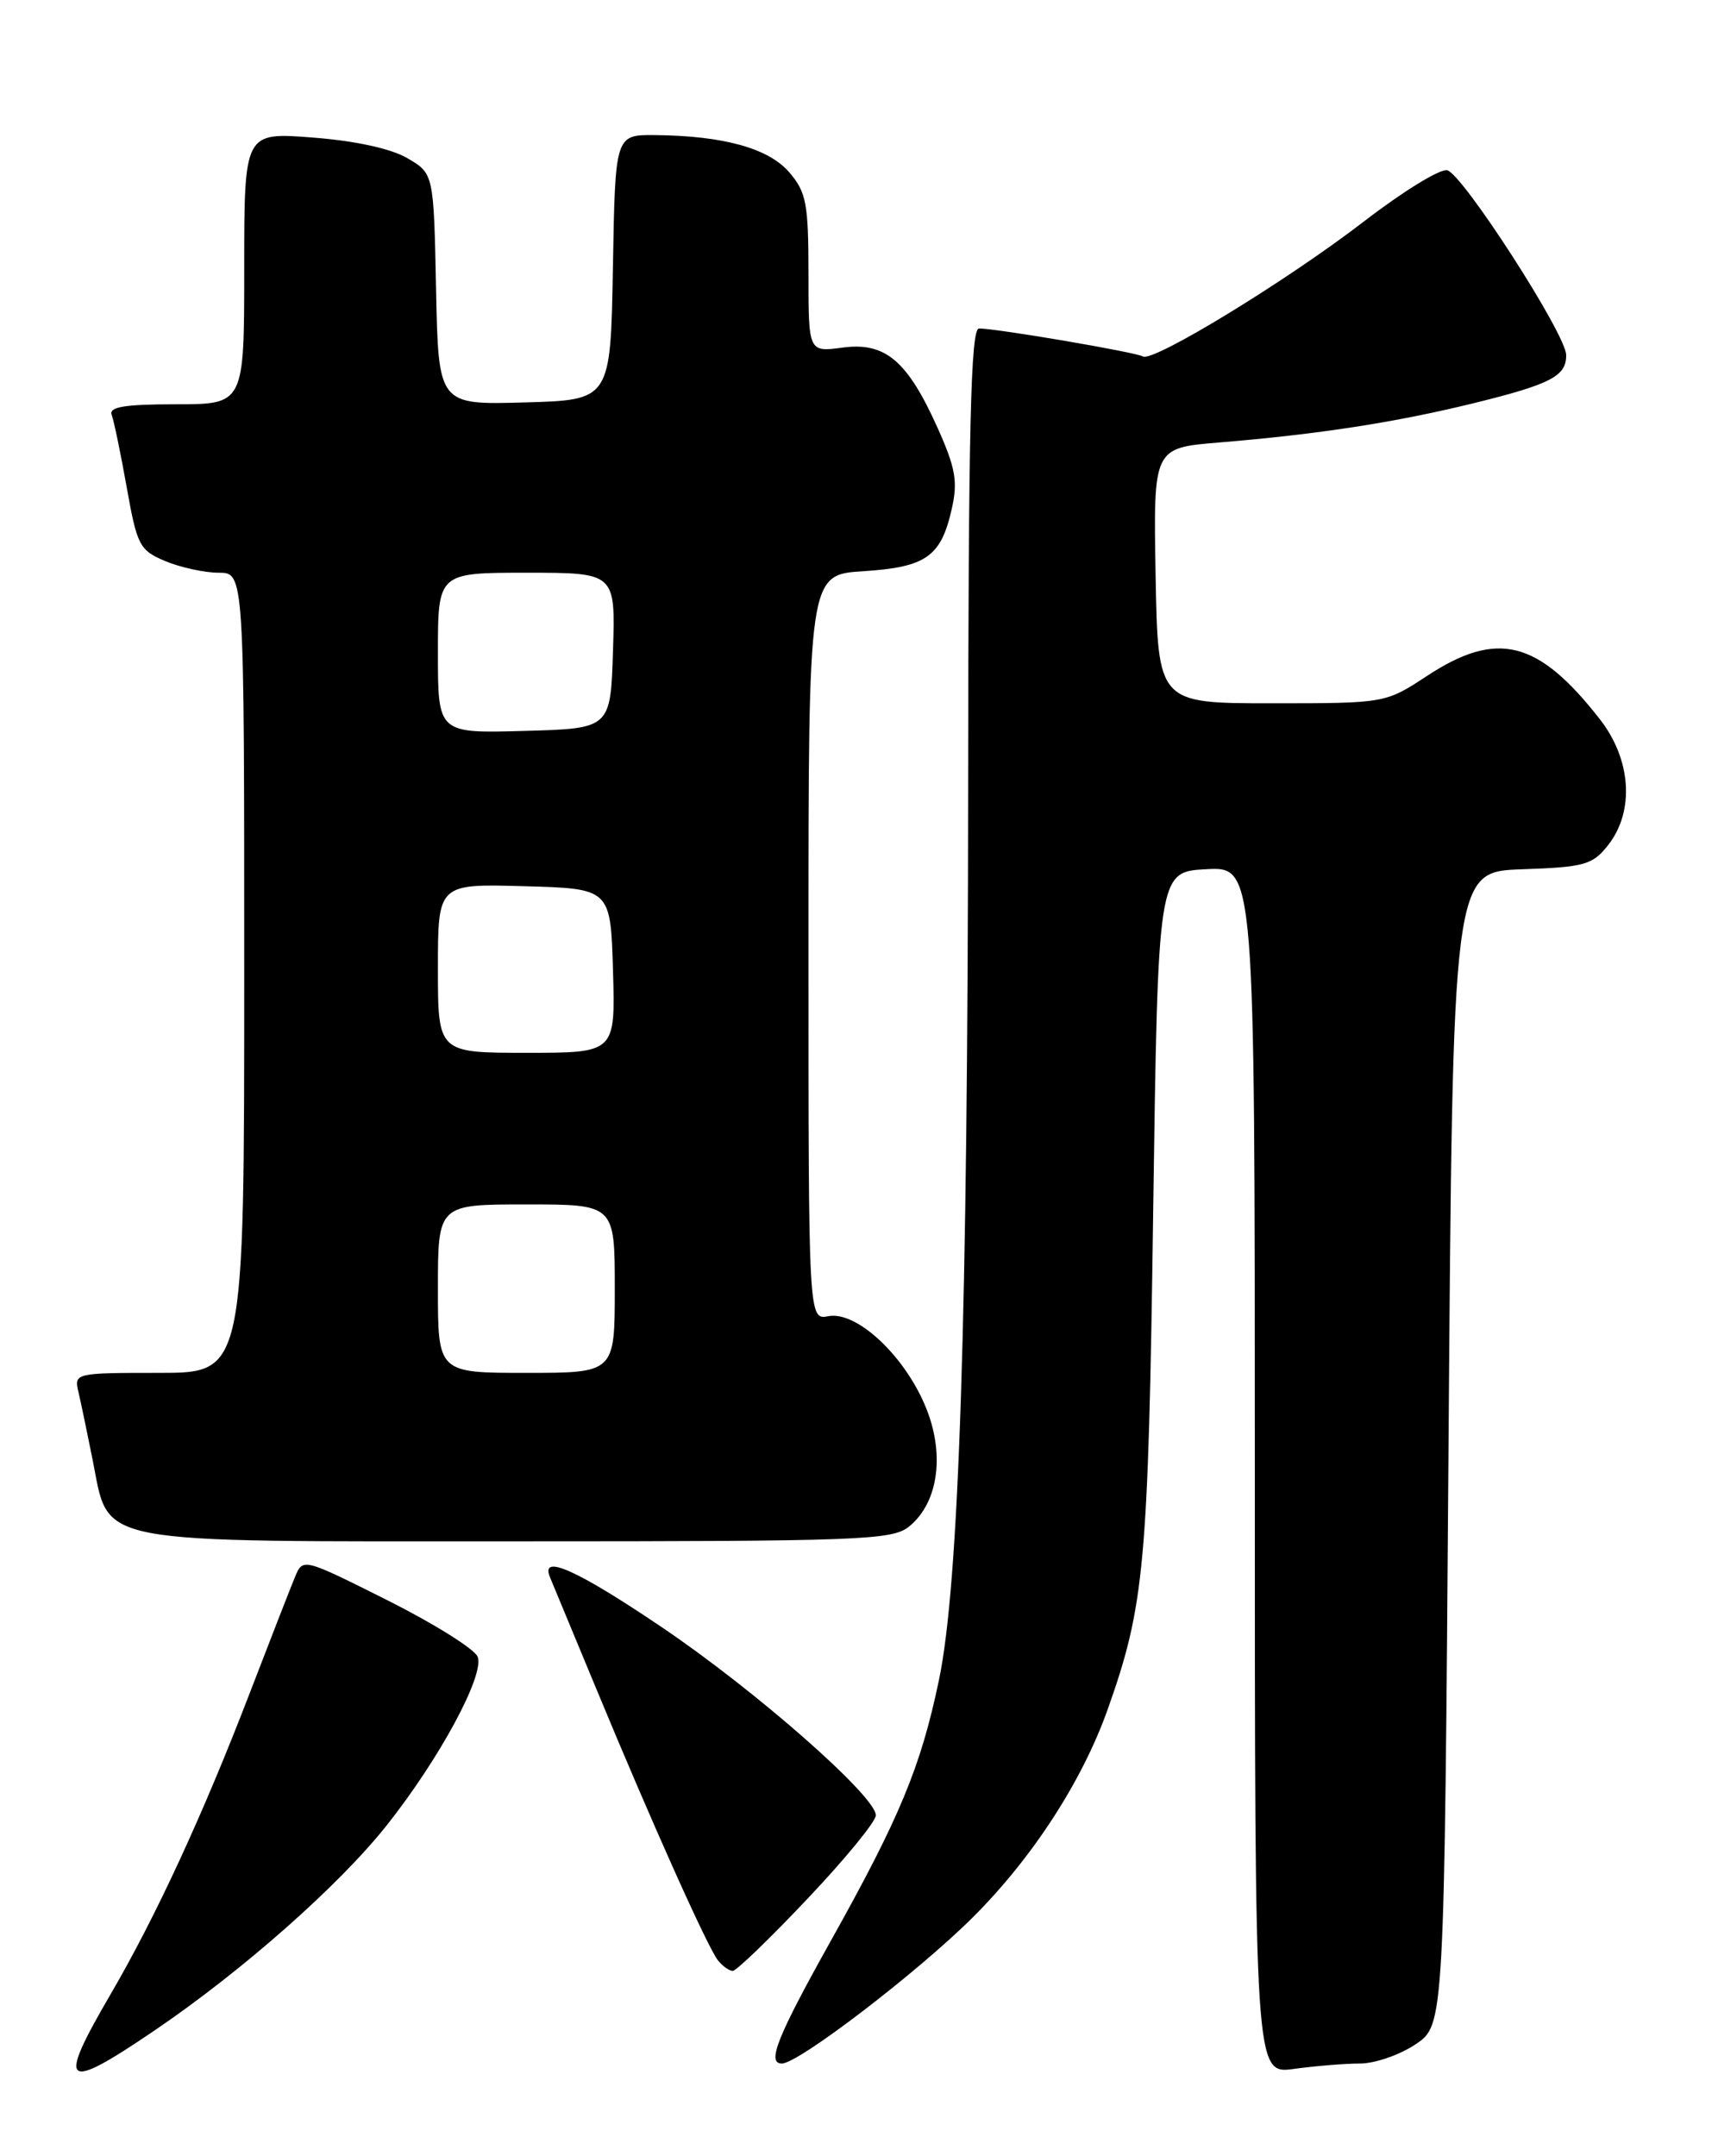 <?xml version="1.0" encoding="UTF-8" standalone="no"?>
<!DOCTYPE svg PUBLIC "-//W3C//DTD SVG 1.1//EN" "http://www.w3.org/Graphics/SVG/1.1/DTD/svg11.dtd" >
<svg xmlns="http://www.w3.org/2000/svg" xmlns:xlink="http://www.w3.org/1999/xlink" version="1.1" viewBox="0 0 204 256">
 <g >
 <path fill="currentColor"
d=" M 18.30 241.11 C 28.78 234.00 40.27 223.85 45.92 216.72 C 52.21 208.79 57.55 198.88 56.72 196.71 C 56.37 195.80 51.56 192.79 46.03 190.01 C 35.97 184.97 35.97 184.97 35.03 187.23 C 34.51 188.48 32.09 194.68 29.66 201.00 C 24.12 215.42 18.48 227.61 13.14 236.76 C 6.71 247.77 7.50 248.44 18.30 241.11 Z  M 161.49 245.00 C 163.26 245.00 166.23 243.97 168.10 242.71 C 171.50 240.42 171.50 240.42 172.00 171.96 C 172.50 103.50 172.50 103.50 180.71 103.21 C 188.18 102.95 189.10 102.69 190.96 100.33 C 194.11 96.31 193.71 90.18 189.97 85.39 C 182.64 76.00 177.77 74.78 169.45 80.25 C 164.50 83.50 164.50 83.50 151.00 83.50 C 137.50 83.50 137.50 83.50 137.22 68.34 C 136.95 53.18 136.95 53.18 144.72 52.54 C 156.59 51.56 165.65 50.16 175.00 47.87 C 184.17 45.61 186.02 44.65 185.97 42.13 C 185.92 39.63 173.61 20.55 171.83 20.21 C 170.96 20.04 166.58 22.74 162.08 26.20 C 152.89 33.29 136.91 43.05 135.71 42.32 C 134.89 41.82 118.43 39.01 116.25 39.00 C 115.27 39.00 114.99 50.54 114.96 93.25 C 114.91 156.52 113.88 188.10 111.49 199.49 C 109.34 209.76 106.86 215.76 98.66 230.42 C 92.27 241.86 91.02 245.00 92.84 245.00 C 94.82 245.00 109.06 234.09 115.58 227.58 C 122.62 220.54 128.51 211.46 131.53 202.95 C 135.90 190.64 136.35 185.81 136.93 144.00 C 137.50 103.50 137.50 103.50 143.25 103.20 C 149.00 102.90 149.00 102.90 149.00 174.59 C 149.00 246.27 149.00 246.27 153.64 245.64 C 156.19 245.29 159.72 245.00 161.49 245.00 Z  M 95.89 225.43 C 100.35 220.72 104.00 216.27 104.00 215.53 C 104.00 213.26 89.68 200.68 78.53 193.16 C 68.49 186.38 64.14 184.44 65.30 187.25 C 65.59 187.94 68.06 193.90 70.80 200.50 C 77.36 216.34 84.02 231.20 85.25 232.75 C 85.80 233.44 86.59 234.00 87.01 234.00 C 87.44 234.00 91.43 230.15 95.89 225.43 Z  M 107.94 181.25 C 111.49 178.37 112.25 172.46 109.81 166.79 C 107.22 160.75 101.65 155.64 98.36 156.27 C 96.00 156.72 96.00 156.72 96.00 112.48 C 96.00 68.23 96.00 68.23 102.51 67.82 C 109.97 67.34 111.74 66.10 113.02 60.40 C 113.75 57.18 113.46 55.55 111.35 50.84 C 107.74 42.80 105.12 40.59 100.04 41.27 C 96.00 41.81 96.00 41.81 96.00 32.46 C 96.00 24.17 95.74 22.81 93.72 20.46 C 91.26 17.60 85.91 16.12 77.78 16.04 C 73.05 16.00 73.05 16.00 72.78 31.75 C 72.50 47.50 72.50 47.50 62.28 47.78 C 52.06 48.07 52.06 48.07 51.78 34.34 C 51.50 20.61 51.50 20.61 48.37 18.78 C 46.42 17.64 42.18 16.72 37.12 16.33 C 29.00 15.70 29.00 15.70 29.00 31.85 C 29.00 48.00 29.00 48.00 20.89 48.00 C 14.82 48.00 12.91 48.31 13.26 49.25 C 13.52 49.94 14.33 53.82 15.05 57.88 C 16.28 64.79 16.57 65.34 19.65 66.63 C 21.46 67.38 24.30 68.00 25.97 68.00 C 29.00 68.00 29.00 68.00 29.00 115.50 C 29.00 163.00 29.00 163.00 18.89 163.00 C 8.92 163.00 8.79 163.03 9.31 165.25 C 9.60 166.49 10.35 170.08 10.98 173.23 C 13.06 183.56 10.18 183.00 61.52 183.00 C 102.18 183.00 105.95 182.86 107.94 181.25 Z  M 52.00 153.00 C 52.00 143.00 52.00 143.00 62.50 143.00 C 73.00 143.00 73.00 143.00 73.00 153.00 C 73.00 163.00 73.00 163.00 62.50 163.00 C 52.00 163.00 52.00 163.00 52.00 153.00 Z  M 52.00 114.97 C 52.00 104.93 52.00 104.93 62.25 105.22 C 72.50 105.50 72.50 105.50 72.79 115.25 C 73.07 125.00 73.07 125.00 62.54 125.00 C 52.00 125.00 52.00 125.00 52.00 114.97 Z  M 52.00 77.53 C 52.00 68.00 52.00 68.00 62.54 68.00 C 73.08 68.00 73.08 68.00 72.79 77.25 C 72.50 86.50 72.50 86.50 62.25 86.78 C 52.00 87.07 52.00 87.07 52.00 77.53 Z "/>
</g>
</svg>